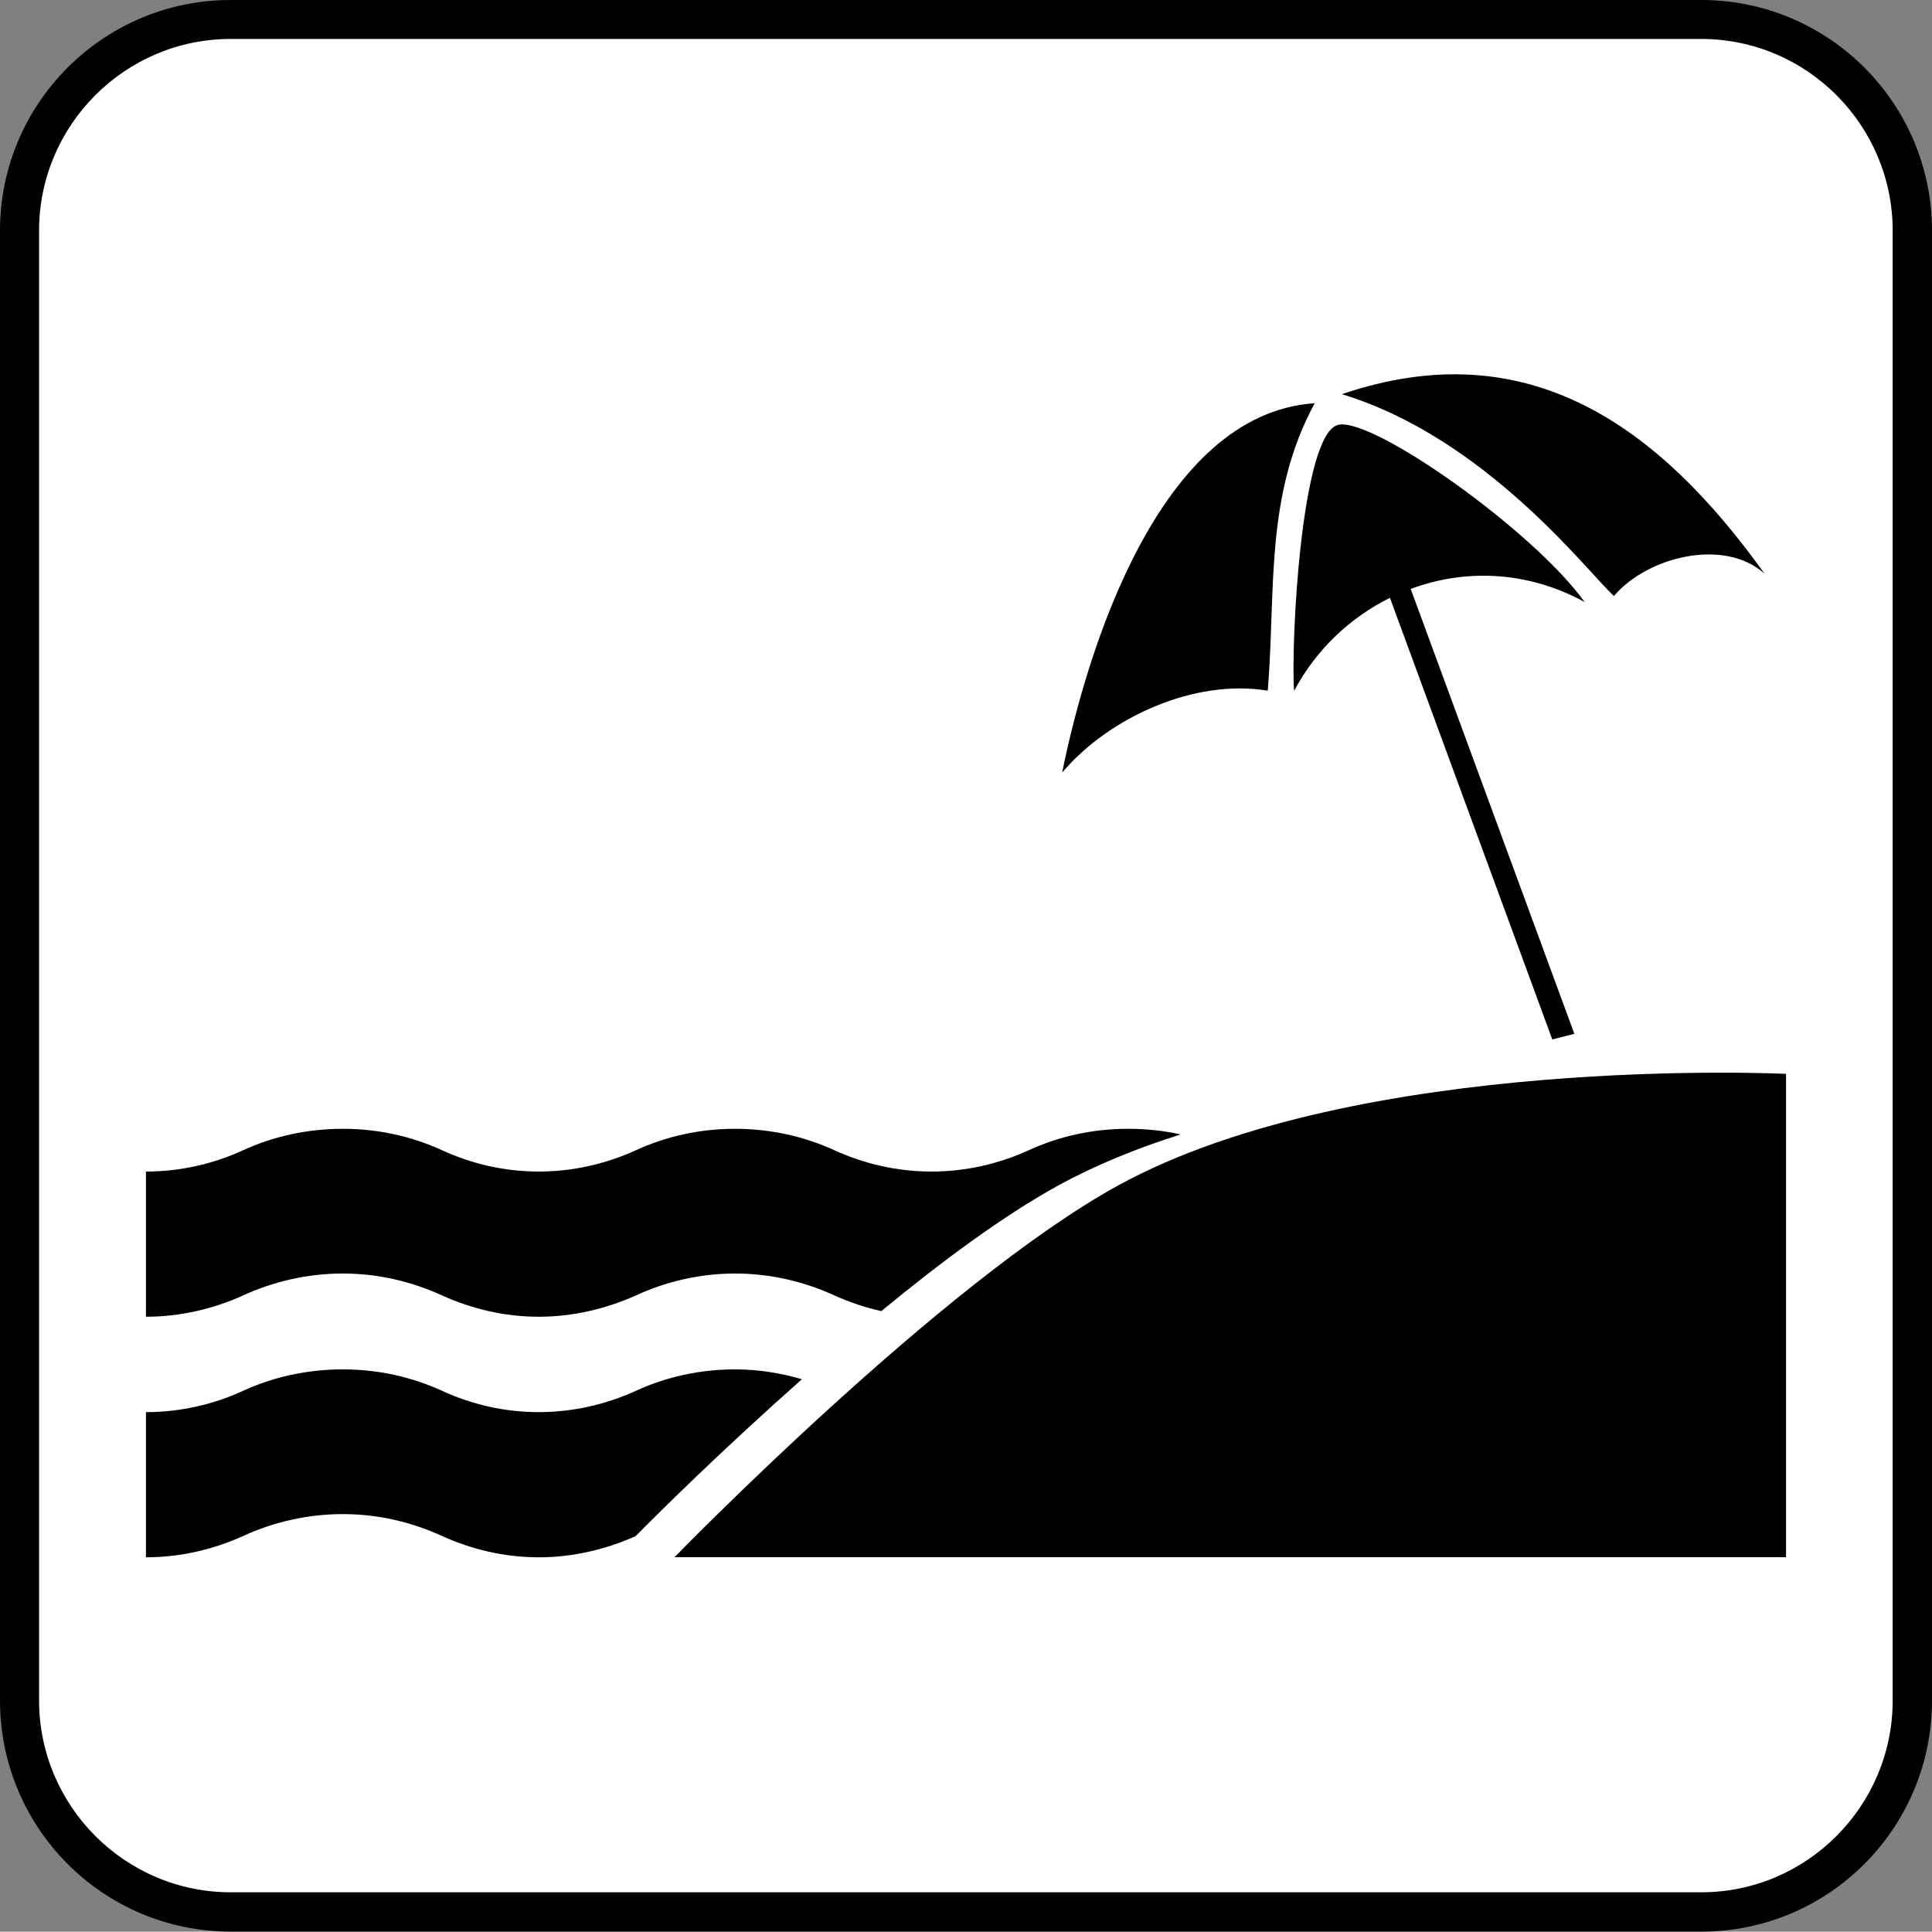 <?xml version="1.0" encoding="UTF-8" standalone="no"?>
<!-- Generator: Adobe Illustrator 13.0.2, SVG Export Plug-In . SVG Version: 6.00 Build 14948)  -->

<svg
   xmlns:dc="http://purl.org/dc/elements/1.1/"
   xmlns:cc="http://creativecommons.org/ns#"
   xmlns:rdf="http://www.w3.org/1999/02/22-rdf-syntax-ns#"
   xmlns:svg="http://www.w3.org/2000/svg"
   xmlns="http://www.w3.org/2000/svg"
   xmlns:sodipodi="http://sodipodi.sourceforge.net/DTD/sodipodi-0.dtd"
   xmlns:inkscape="http://www.inkscape.org/namespaces/inkscape"
   version="1.1"
   id="Layer_1"
   x="0px"
   y="0px"
   width="123.634"
   height="123.61"
   viewBox="-0.258 -0.548 123.634 123.61"
   xml:space="preserve"
   inkscape:version="0.48.4 r9939"
   sodipodi:docname="beach.svg"><rect x="-0.258" y="-0.548" width="123.634" height="123.61" fill="#808080" stroke="none"/><defs
   id="defs17"><inkscape:path-effect
     effect="spiro"
     id="path-effect4006"
     is_visible="true" /><inkscape:perspective
     sodipodi:type="inkscape:persp3d"
     inkscape:vp_x="0 : 61.805 : 1"
     inkscape:vp_y="0 : 1000 : 0"
     inkscape:vp_z="123.634 : 61.805 : 1"
     inkscape:persp3d-origin="61.817001 : 41.203334 : 1"
     id="perspective3956" /><inkscape:path-effect
     effect="spiro"
     id="path-effect3954"
     is_visible="true" /><inkscape:path-effect
     effect="spiro"
     id="path-effect3950"
     is_visible="true" /><clipPath
     clipPathUnits="userSpaceOnUse"
     id="clipPath954"><path
       inkscape:connector-curvature="0"
       d="m 0,0 1785.827,0 0,841.89 L 0,841.89 0,0 z"
       id="path956" /></clipPath><clipPath
     clipPathUnits="userSpaceOnUse"
     id="clipPath954-4"><path
       inkscape:connector-curvature="0"
       d="m 0,0 1785.827,0 0,841.89 L 0,841.89 0,0 z"
       id="path956-0" /></clipPath></defs><sodipodi:namedview
   pagecolor="#ffffff"
   bordercolor="#666666"
   borderopacity="1"
   objecttolerance="10"
   gridtolerance="10"
   guidetolerance="10"
   inkscape:pageopacity="0"
   inkscape:pageshadow="2"
   inkscape:window-width="1104"
   inkscape:window-height="660"
   id="namedview15"
   showgrid="false"
   fit-margin-top="0"
   fit-margin-left="0"
   fit-margin-right="0"
   fit-margin-bottom="0"
   inkscape:zoom="4.0000001"
   inkscape:cx="80.128842"
   inkscape:cy="63.357109"
   inkscape:window-x="1922"
   inkscape:window-y="166"
   inkscape:window-maximized="0"
   inkscape:current-layer="g3" />
<g
   id="g3"
   transform="translate(-1.07,0.034)">
	<path
   style="fill:#000000"
   d="M 15.578,123.027 C 7.422,123.027 0.812,116.41 0.812,108.23 V 14.184 c 0,-8.148 6.609,-14.766 14.766,-14.766 h 94.102 c 8.156,0 14.766,6.617 14.766,14.766 v 94.047 c 0,8.18 -6.609,14.797 -14.766,14.797 H 15.578 z"
   id="path5"
   inkscape:connector-curvature="0"
   inkscape:export-filename="C:\Users\MaartenPieter\Dropbox\YellowBytes\waterschapp\graphics_app\icons\voorzieningen\hdpi\sand_beach.png"
   inkscape:export-xdpi="37.849998"
   inkscape:export-ydpi="37.849998" />
	<path
   style="fill:#ffffff"
   d="M 15.578,1.91 C 8.812,1.91 3.312,7.426 3.312,14.183 v 94.047 c 0,6.758 5.5,12.281 12.266,12.281 h 94.102 c 6.758,0 12.25,-5.523 12.25,-12.281 V 14.184 c 0,-6.758 -5.492,-12.273 -12.25,-12.273 H 15.578 z"
   id="path7"
   inkscape:connector-curvature="0" />
	
	
	
<g
   id="g3786"
   transform="translate(1.485,-4.586)"><path
     inkscape:connector-curvature="0"
     id="path4084"
     d="m 21.266,76.239 c -2.267,0 -4.471,0.487 -6.405,1.383 -1.87,0.858 -3.991,1.353 -6.194,1.353 l 0,9.291 c 2.203,3e-6 4.324,-0.508 6.194,-1.353 1.934,-0.896 4.138,-1.413 6.405,-1.413 2.279,2e-6 4.415,0.517 6.374,1.413 1.87,0.845 3.961,1.353 6.164,1.353 2.19,0 4.299,-0.508 6.194,-1.353 1.934,-0.896 4.108,-1.413 6.374,-1.413 2.254,-5e-6 4.428,0.517 6.374,1.413 0.941,0.423 1.941,0.762 2.977,0.992 3.879,-3.193 7.86,-6.138 11.306,-8.028 2.38,-1.306 5.048,-2.396 7.848,-3.277 -1.084,-0.245 -2.221,-0.361 -3.368,-0.361 -2.267,-3e-6 -4.441,0.487 -6.374,1.383 -1.895,0.858 -3.991,1.353 -6.194,1.353 -2.203,-2e-6 -4.312,-0.495 -6.194,-1.353 -1.947,-0.896 -4.121,-1.383 -6.374,-1.383 -2.267,10e-7 -4.441,0.487 -6.374,1.383 -1.895,0.858 -4.004,1.353 -6.194,1.353 -2.203,1e-6 -4.294,-0.495 -6.164,-1.353 -1.959,-0.896 -4.095,-1.383 -6.374,-1.383 z m 0,15.395 c -2.267,0 -4.471,0.487 -6.405,1.383 -1.87,0.858 -3.991,1.353 -6.194,1.353 l 0,9.291 c 2.203,1e-5 4.324,-0.508 6.194,-1.353 1.934,-0.896 4.138,-1.413 6.405,-1.413 2.279,1e-5 4.415,0.517 6.374,1.413 1.87,0.845 3.961,1.353 6.164,1.353 2.19,0 4.299,-0.508 6.194,-1.353 1.635,-1.649 5.408,-5.393 10.644,-10.043 -1.366,-0.399 -2.795,-0.631 -4.27,-0.631 -2.267,2e-6 -4.441,0.487 -6.374,1.383 -1.895,0.858 -4.004,1.353 -6.194,1.353 -2.203,1e-6 -4.294,-0.495 -6.164,-1.353 -1.959,-0.896 -4.095,-1.383 -6.374,-1.383 z"
     style="fill:#000000;fill-opacity:1;fill-rule:nonzero;stroke:none" /><path
     style="fill:#000000;fill-opacity:1;stroke:none"
     d="M 70.874,79.868 C 86.321,71.395 113.62,72.723 113.62,72.723 l 0,30.93 -71.128,0 c 0,0 17.105,-17.598 28.382,-23.785 z"
     id="rect2996"
     inkscape:connector-curvature="0"
     sodipodi:nodetypes="scccs" /><path
     inkscape:connector-curvature="0"
     id="path2838"
     style="fill:#000000;fill-opacity:1;fill-rule:nonzero;stroke:none"
     d="m 67.299,53.439 c 2.997,-3.536 8.469,-6.016 13.156,-5.237 0.523,-6.437 -0.208,-12.463 3.002,-18.393 -9.962,0.656 -14.586,15.871 -16.159,23.63" /><path
     inkscape:connector-curvature="0"
     id="path2840"
     style="fill:#000000;fill-opacity:1;fill-rule:nonzero;stroke:none"
     d="m 102.608,42.144 c 2.096,-2.49 7.039,-3.765 9.637,-1.429 -6.773,-9.455 -15.145,-15.529 -27.049,-11.487 9.306,2.832 15.828,11.514 17.412,12.916" /><path
     inkscape:connector-curvature="0"
     id="path2842"
     style="fill:#000000;fill-opacity:1;fill-rule:nonzero;stroke:none"
     d="M 100.731,42.528 C 97.478,37.984 87.244,30.731 84.988,31.185 c -2.405,0.48 -3.066,14.1 -2.848,17.028 1.429,-2.677 3.61,-4.698 6.133,-5.952 L 98.662,70.52 100.075,70.163 89.601,41.691 c 3.466,-1.291 7.445,-1.173 11.13,0.837" /></g></g>
</svg>